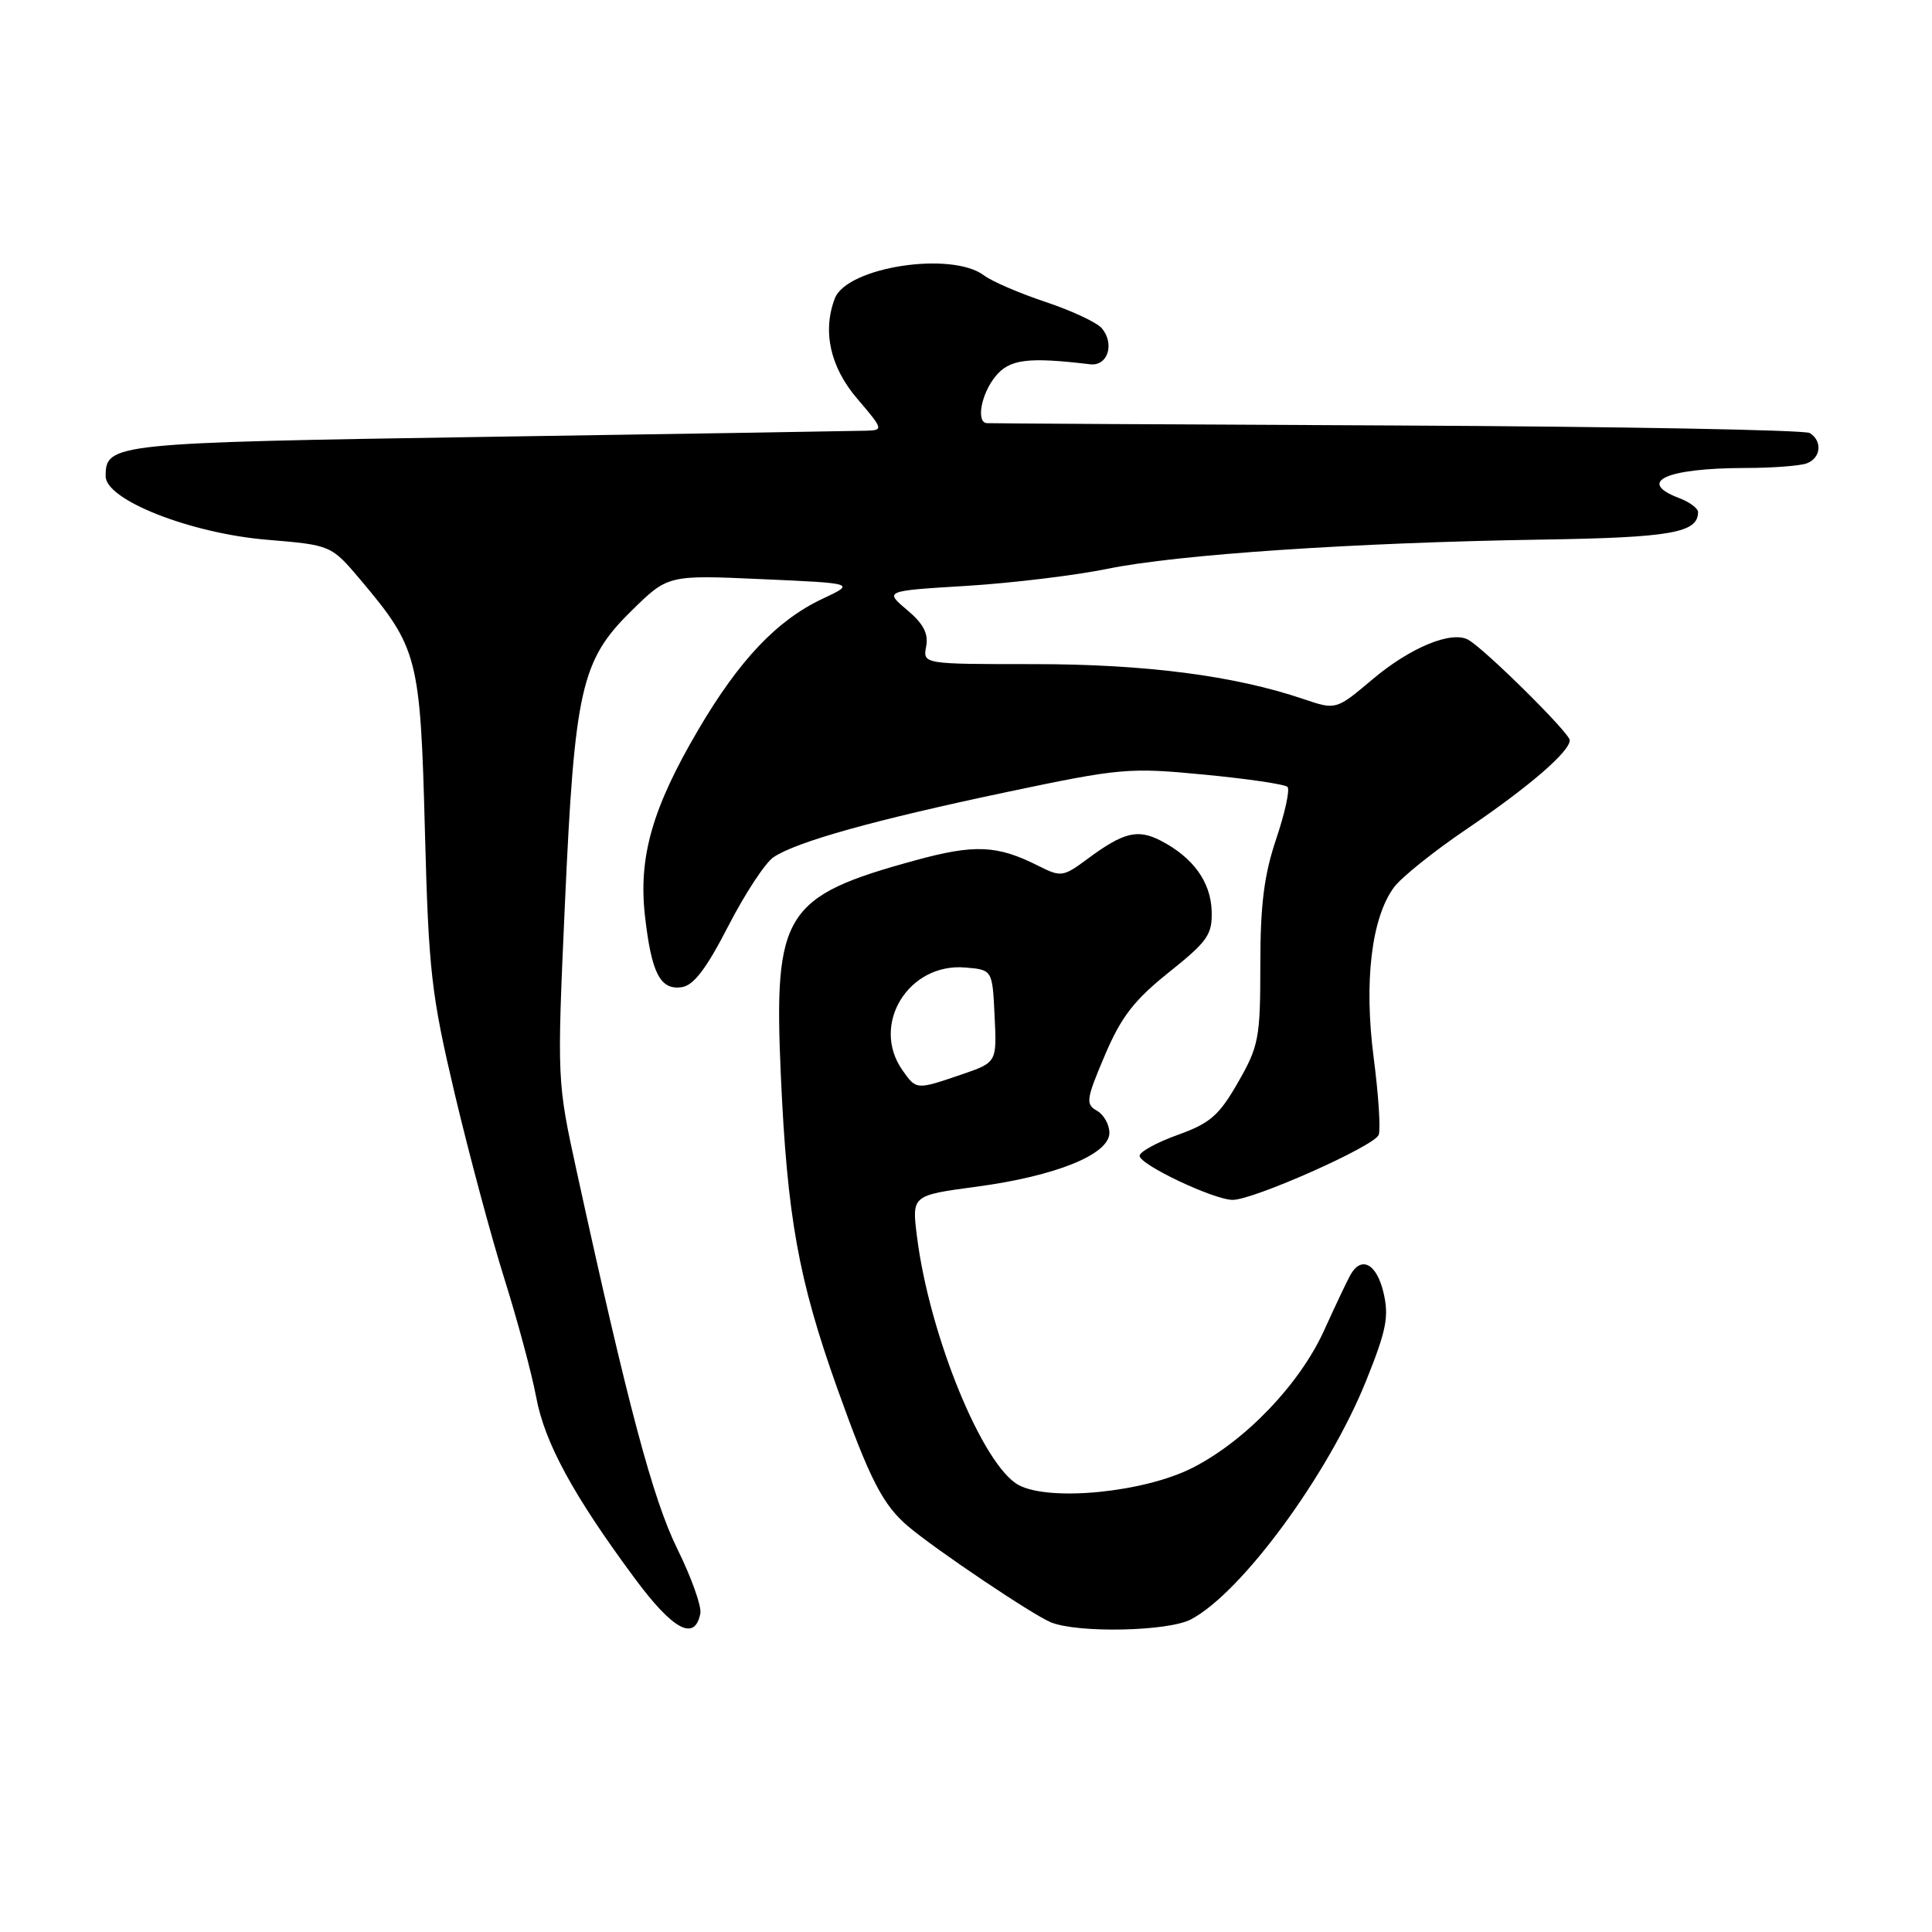 <?xml version="1.0" encoding="UTF-8" standalone="no"?>
<!DOCTYPE svg PUBLIC "-//W3C//DTD SVG 1.1//EN" "http://www.w3.org/Graphics/SVG/1.1/DTD/svg11.dtd" >
<svg xmlns="http://www.w3.org/2000/svg" xmlns:xlink="http://www.w3.org/1999/xlink" version="1.1" viewBox="0 0 256 256">
 <g >
 <path fill="currentColor"
d=" M 92.80 213.78 C 92.98 212.85 91.61 209.00 89.74 205.22 C 86.51 198.66 83.22 186.32 76.45 155.36 C 73.80 143.23 73.80 143.23 74.85 119.86 C 76.14 91.28 77.00 87.50 83.64 80.97 C 88.50 76.18 88.50 76.18 100.93 76.74 C 113.36 77.29 113.36 77.29 108.97 79.35 C 102.95 82.19 97.96 87.45 92.53 96.69 C 86.44 107.05 84.58 113.55 85.46 121.35 C 86.32 128.95 87.48 131.21 90.32 130.81 C 91.91 130.58 93.58 128.39 96.50 122.71 C 98.70 118.43 101.40 114.32 102.50 113.58 C 105.56 111.53 115.86 108.65 133.32 104.97 C 148.45 101.78 149.58 101.68 159.55 102.64 C 165.29 103.19 170.26 103.92 170.60 104.27 C 170.94 104.61 170.27 107.70 169.11 111.14 C 167.50 115.92 167.00 119.85 167.00 127.82 C 167.00 137.54 166.80 138.61 164.05 143.41 C 161.54 147.80 160.35 148.84 156.05 150.38 C 153.27 151.38 151.00 152.63 151.00 153.15 C 151.00 154.32 160.83 158.98 163.33 158.99 C 166.07 159.00 182.11 151.88 182.68 150.38 C 182.96 149.67 182.66 145.07 182.02 140.15 C 180.71 130.08 181.73 121.59 184.72 117.56 C 185.70 116.24 190.03 112.77 194.35 109.85 C 202.59 104.26 208.00 99.60 208.00 98.08 C 208.00 97.14 196.77 86.02 194.56 84.78 C 192.35 83.53 186.87 85.79 181.86 90.02 C 177.03 94.09 177.03 94.09 172.69 92.62 C 163.60 89.53 151.78 88.00 137.03 88.00 C 122.28 88.00 122.28 88.00 122.72 85.66 C 123.05 83.96 122.35 82.63 120.18 80.81 C 117.19 78.29 117.19 78.29 128.10 77.63 C 134.10 77.26 142.50 76.24 146.76 75.37 C 155.91 73.48 179.51 71.89 204.27 71.50 C 221.46 71.23 225.00 70.60 225.00 67.85 C 225.00 67.36 223.88 66.52 222.50 66.00 C 216.81 63.84 220.73 62.04 231.17 62.01 C 234.84 62.01 238.55 61.73 239.42 61.39 C 241.29 60.68 241.50 58.43 239.80 57.38 C 239.14 56.97 214.51 56.52 185.05 56.38 C 155.60 56.25 131.16 56.10 130.75 56.07 C 129.32 55.94 130.01 52.21 131.89 49.89 C 133.75 47.59 136.15 47.28 144.46 48.27 C 146.77 48.54 147.73 45.59 146.01 43.51 C 145.37 42.74 142.02 41.17 138.57 40.02 C 135.12 38.87 131.44 37.29 130.40 36.50 C 126.09 33.24 112.22 35.38 110.62 39.54 C 108.95 43.90 110.01 48.65 113.58 52.82 C 117.03 56.86 117.08 57.00 114.83 57.07 C 113.55 57.11 91.05 57.48 64.83 57.88 C 14.80 58.66 14.00 58.75 14.00 63.11 C 14.00 66.25 25.24 70.67 35.37 71.52 C 43.88 72.23 43.88 72.23 47.80 76.87 C 55.37 85.86 55.70 87.12 56.30 110.00 C 56.80 128.80 57.13 131.70 60.27 145.00 C 62.16 152.97 65.12 164.00 66.85 169.50 C 68.58 175.00 70.47 182.04 71.05 185.14 C 72.17 191.18 75.99 198.19 84.15 209.20 C 89.20 216.01 92.08 217.54 92.80 213.78 Z  M 157.80 214.58 C 164.51 211.06 175.99 195.43 181.01 182.98 C 183.71 176.27 184.07 174.46 183.32 171.27 C 182.40 167.40 180.35 166.34 178.90 169.00 C 178.45 169.82 176.90 173.09 175.46 176.27 C 172.21 183.43 165.00 190.95 157.98 194.51 C 151.58 197.75 139.15 198.98 135.00 196.79 C 130.23 194.26 123.14 176.95 121.50 163.82 C 120.82 158.39 120.82 158.39 129.42 157.24 C 139.92 155.83 147.00 152.96 147.00 150.11 C 147.00 149.00 146.25 147.68 145.34 147.17 C 143.83 146.32 143.92 145.66 146.39 139.85 C 148.56 134.74 150.26 132.54 154.88 128.84 C 160.06 124.70 160.65 123.84 160.55 120.67 C 160.42 116.84 158.08 113.61 153.82 111.40 C 150.74 109.81 148.88 110.27 144.11 113.80 C 140.88 116.20 140.59 116.24 137.61 114.74 C 132.13 111.97 129.14 111.84 121.21 114.02 C 103.91 118.76 102.51 121.01 103.46 142.38 C 104.30 161.26 105.79 169.52 110.94 183.96 C 115.28 196.11 116.99 199.43 120.38 202.29 C 124.04 205.38 136.91 214.03 139.26 214.97 C 142.85 216.42 154.78 216.17 157.80 214.58 Z  M 119.56 141.78 C 115.35 135.76 120.37 127.57 127.89 128.20 C 131.50 128.50 131.50 128.50 131.79 134.64 C 132.09 140.78 132.09 140.78 127.37 142.39 C 121.39 144.43 121.42 144.43 119.56 141.78 Z "/>
</g>
</svg>